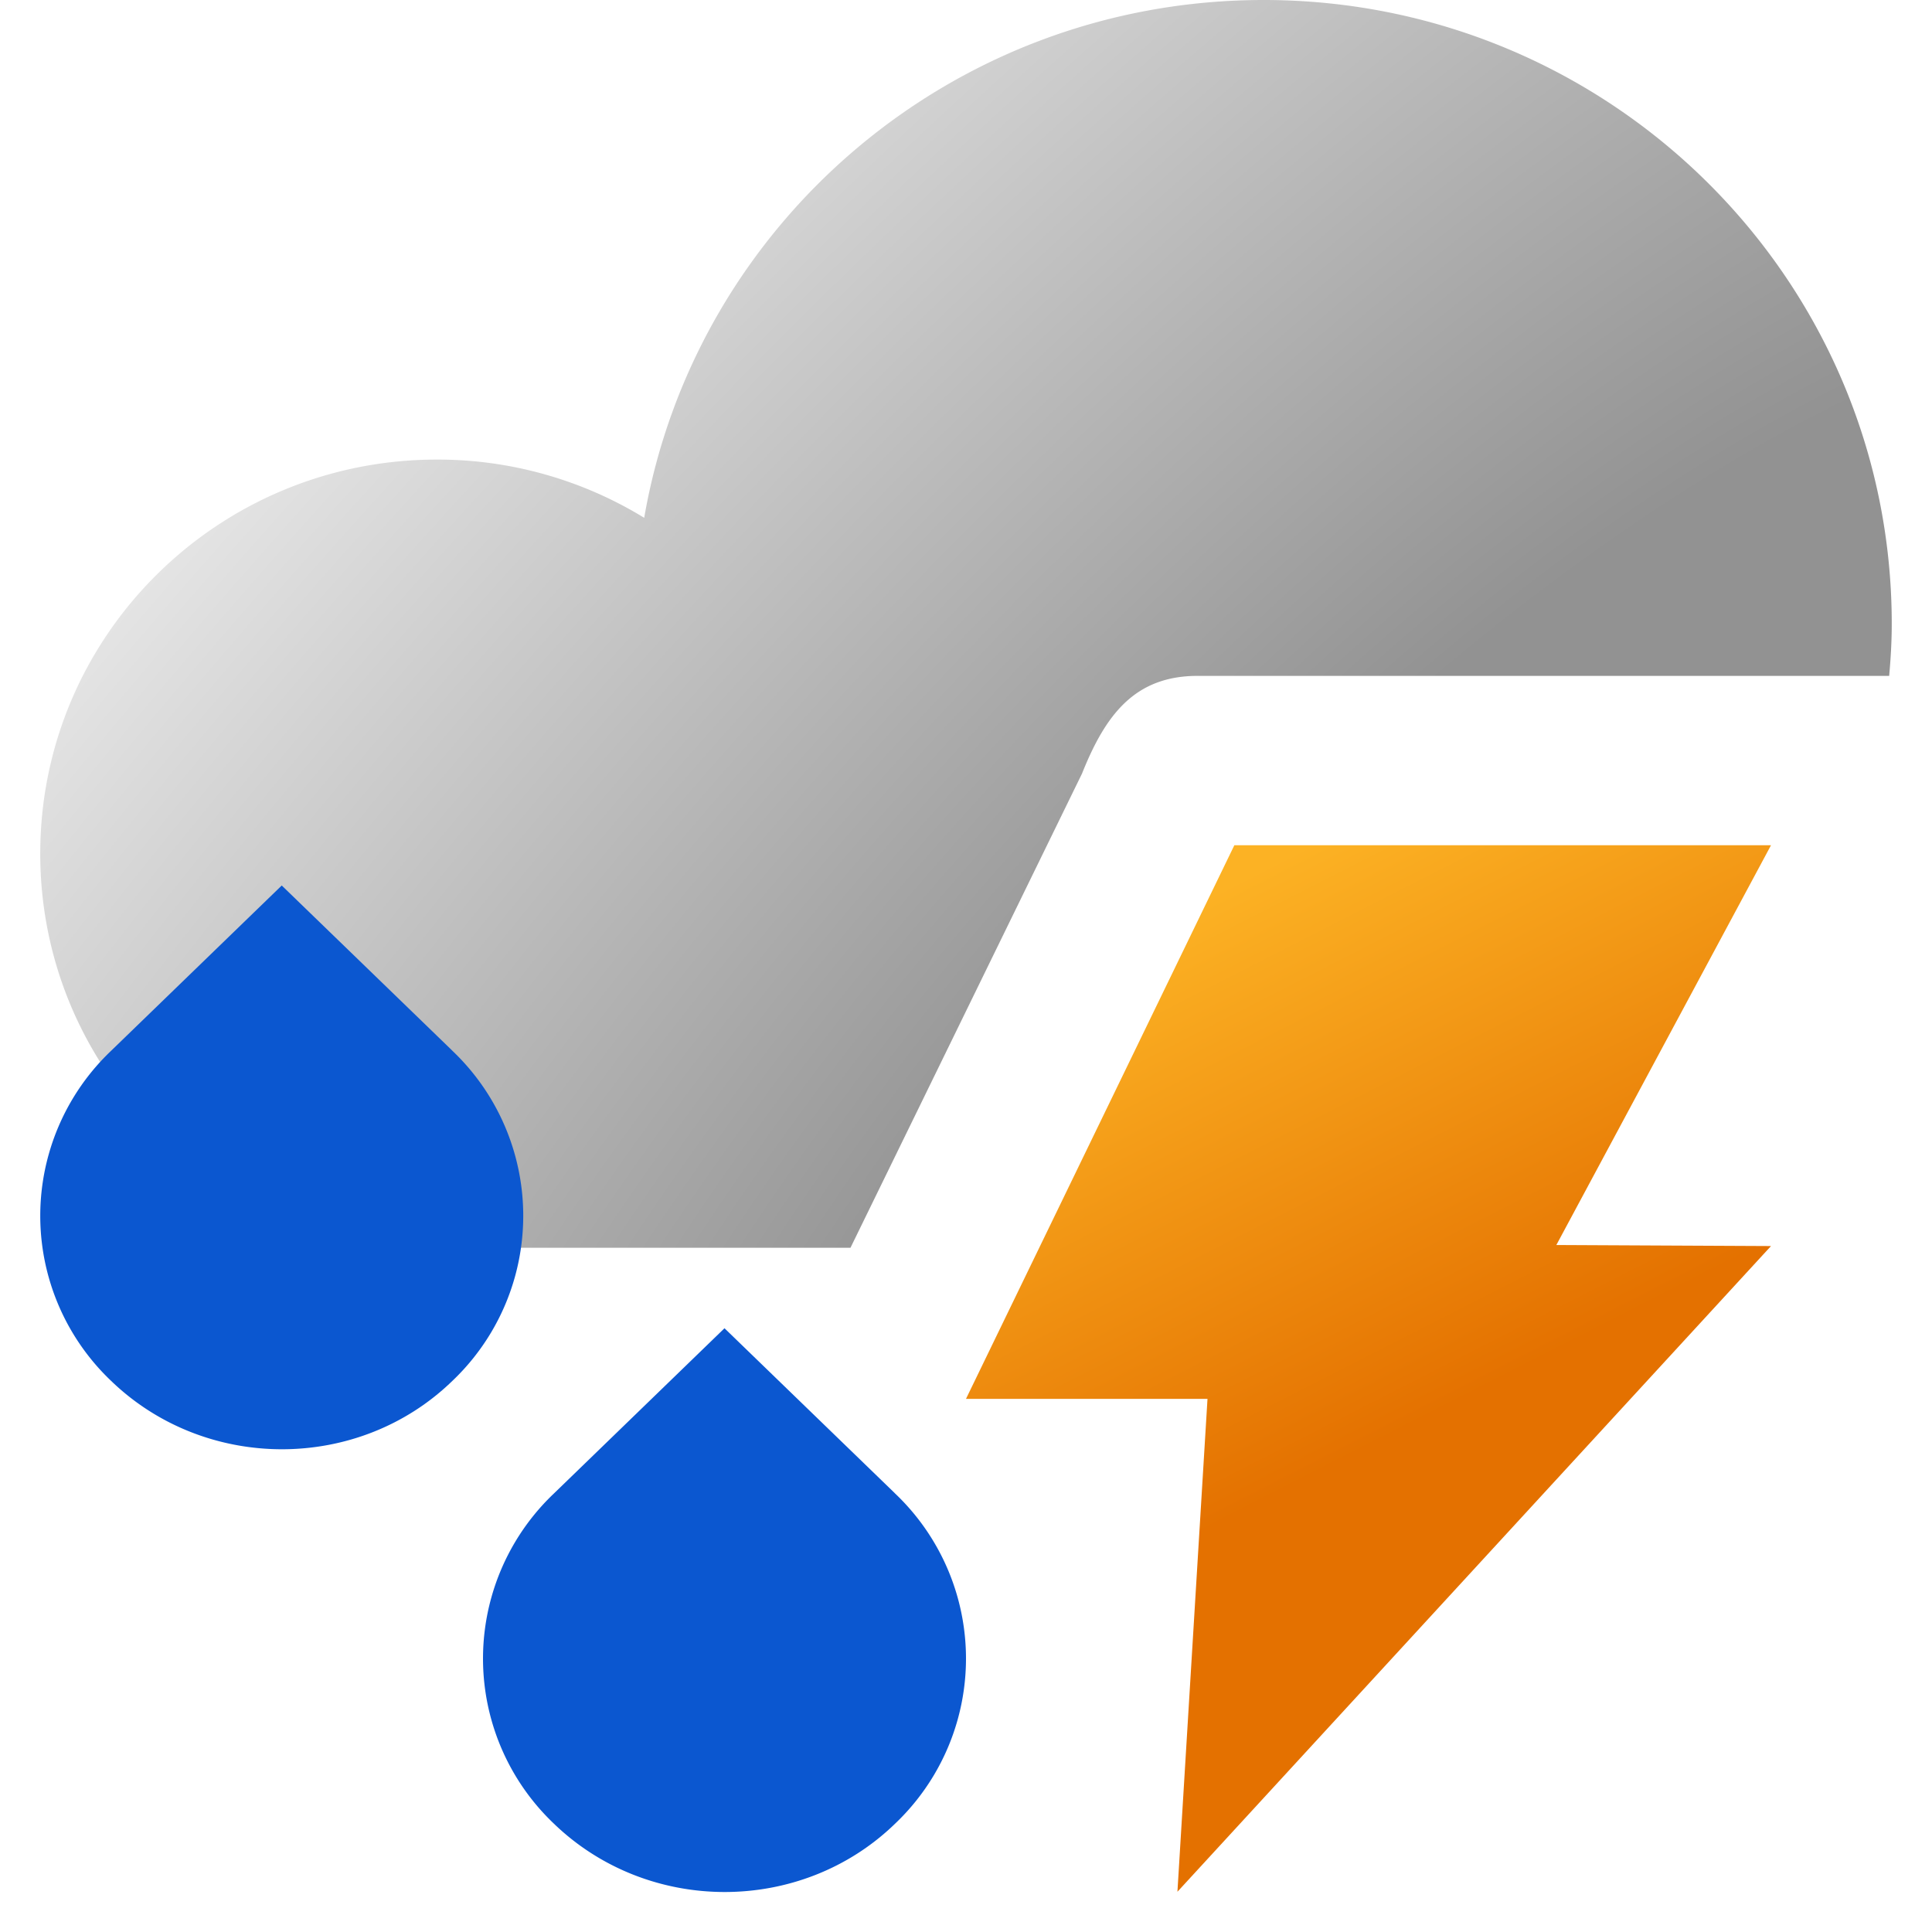 <svg xmlns="http://www.w3.org/2000/svg" width="48" height="48" fill="none"><path fill="url(#a)" fill-opacity=".92" fill-rule="evenodd" d="m21.13 31 5.752-11.78c.588-1.473 1.317-2.428 2.876-2.428h17.178c.038-.427.064-.853.064-1.292C47 6.936 40.009 0 31.394 0c-7.72 0-14.123 5.554-15.389 12.865a9.82 9.82 0 0 0-5.15-1.447C5.41 11.418 1 15.798 1 21.21c0 5.193 4.064 9.43 9.203 9.765V31H21.13Z" clip-rule="evenodd"/><path fill="#0B57D0" d="m18 33-4.24 4.107a5.656 5.656 0 0 0 0 8.2c2.347 2.266 6.147 2.266 8.48 0a5.656 5.656 0 0 0 0-8.2l-.04-.04L18 33ZM7 22l-4.24 4.107a5.656 5.656 0 0 0 0 8.2c2.347 2.266 6.147 2.266 8.48 0a5.656 5.656 0 0 0 0-8.2l-.04-.04L7 22Z"/><path fill="url(#b)" fill-rule="evenodd" d="M30.667 21 24 34.754h6L29.253 47 44 30.958l-5.333-.026L44 21H30.667Z" clip-rule="evenodd"/><defs><radialGradient id="a" cx="0" cy="0" r="1" gradientTransform="rotate(-134.75 25.577 5.985) scale(36.073 86.776)" gradientUnits="userSpaceOnUse"><stop offset=".298" stop-color="#898989"/><stop offset="1" stop-color="#E3E3E3"/></radialGradient><linearGradient id="b" x1="30.5" x2="41.96" y1="22" y2="44.459" gradientUnits="userSpaceOnUse"><stop stop-color="#FCB224"/><stop offset=".557" stop-color="#E47100"/></linearGradient></defs></svg>